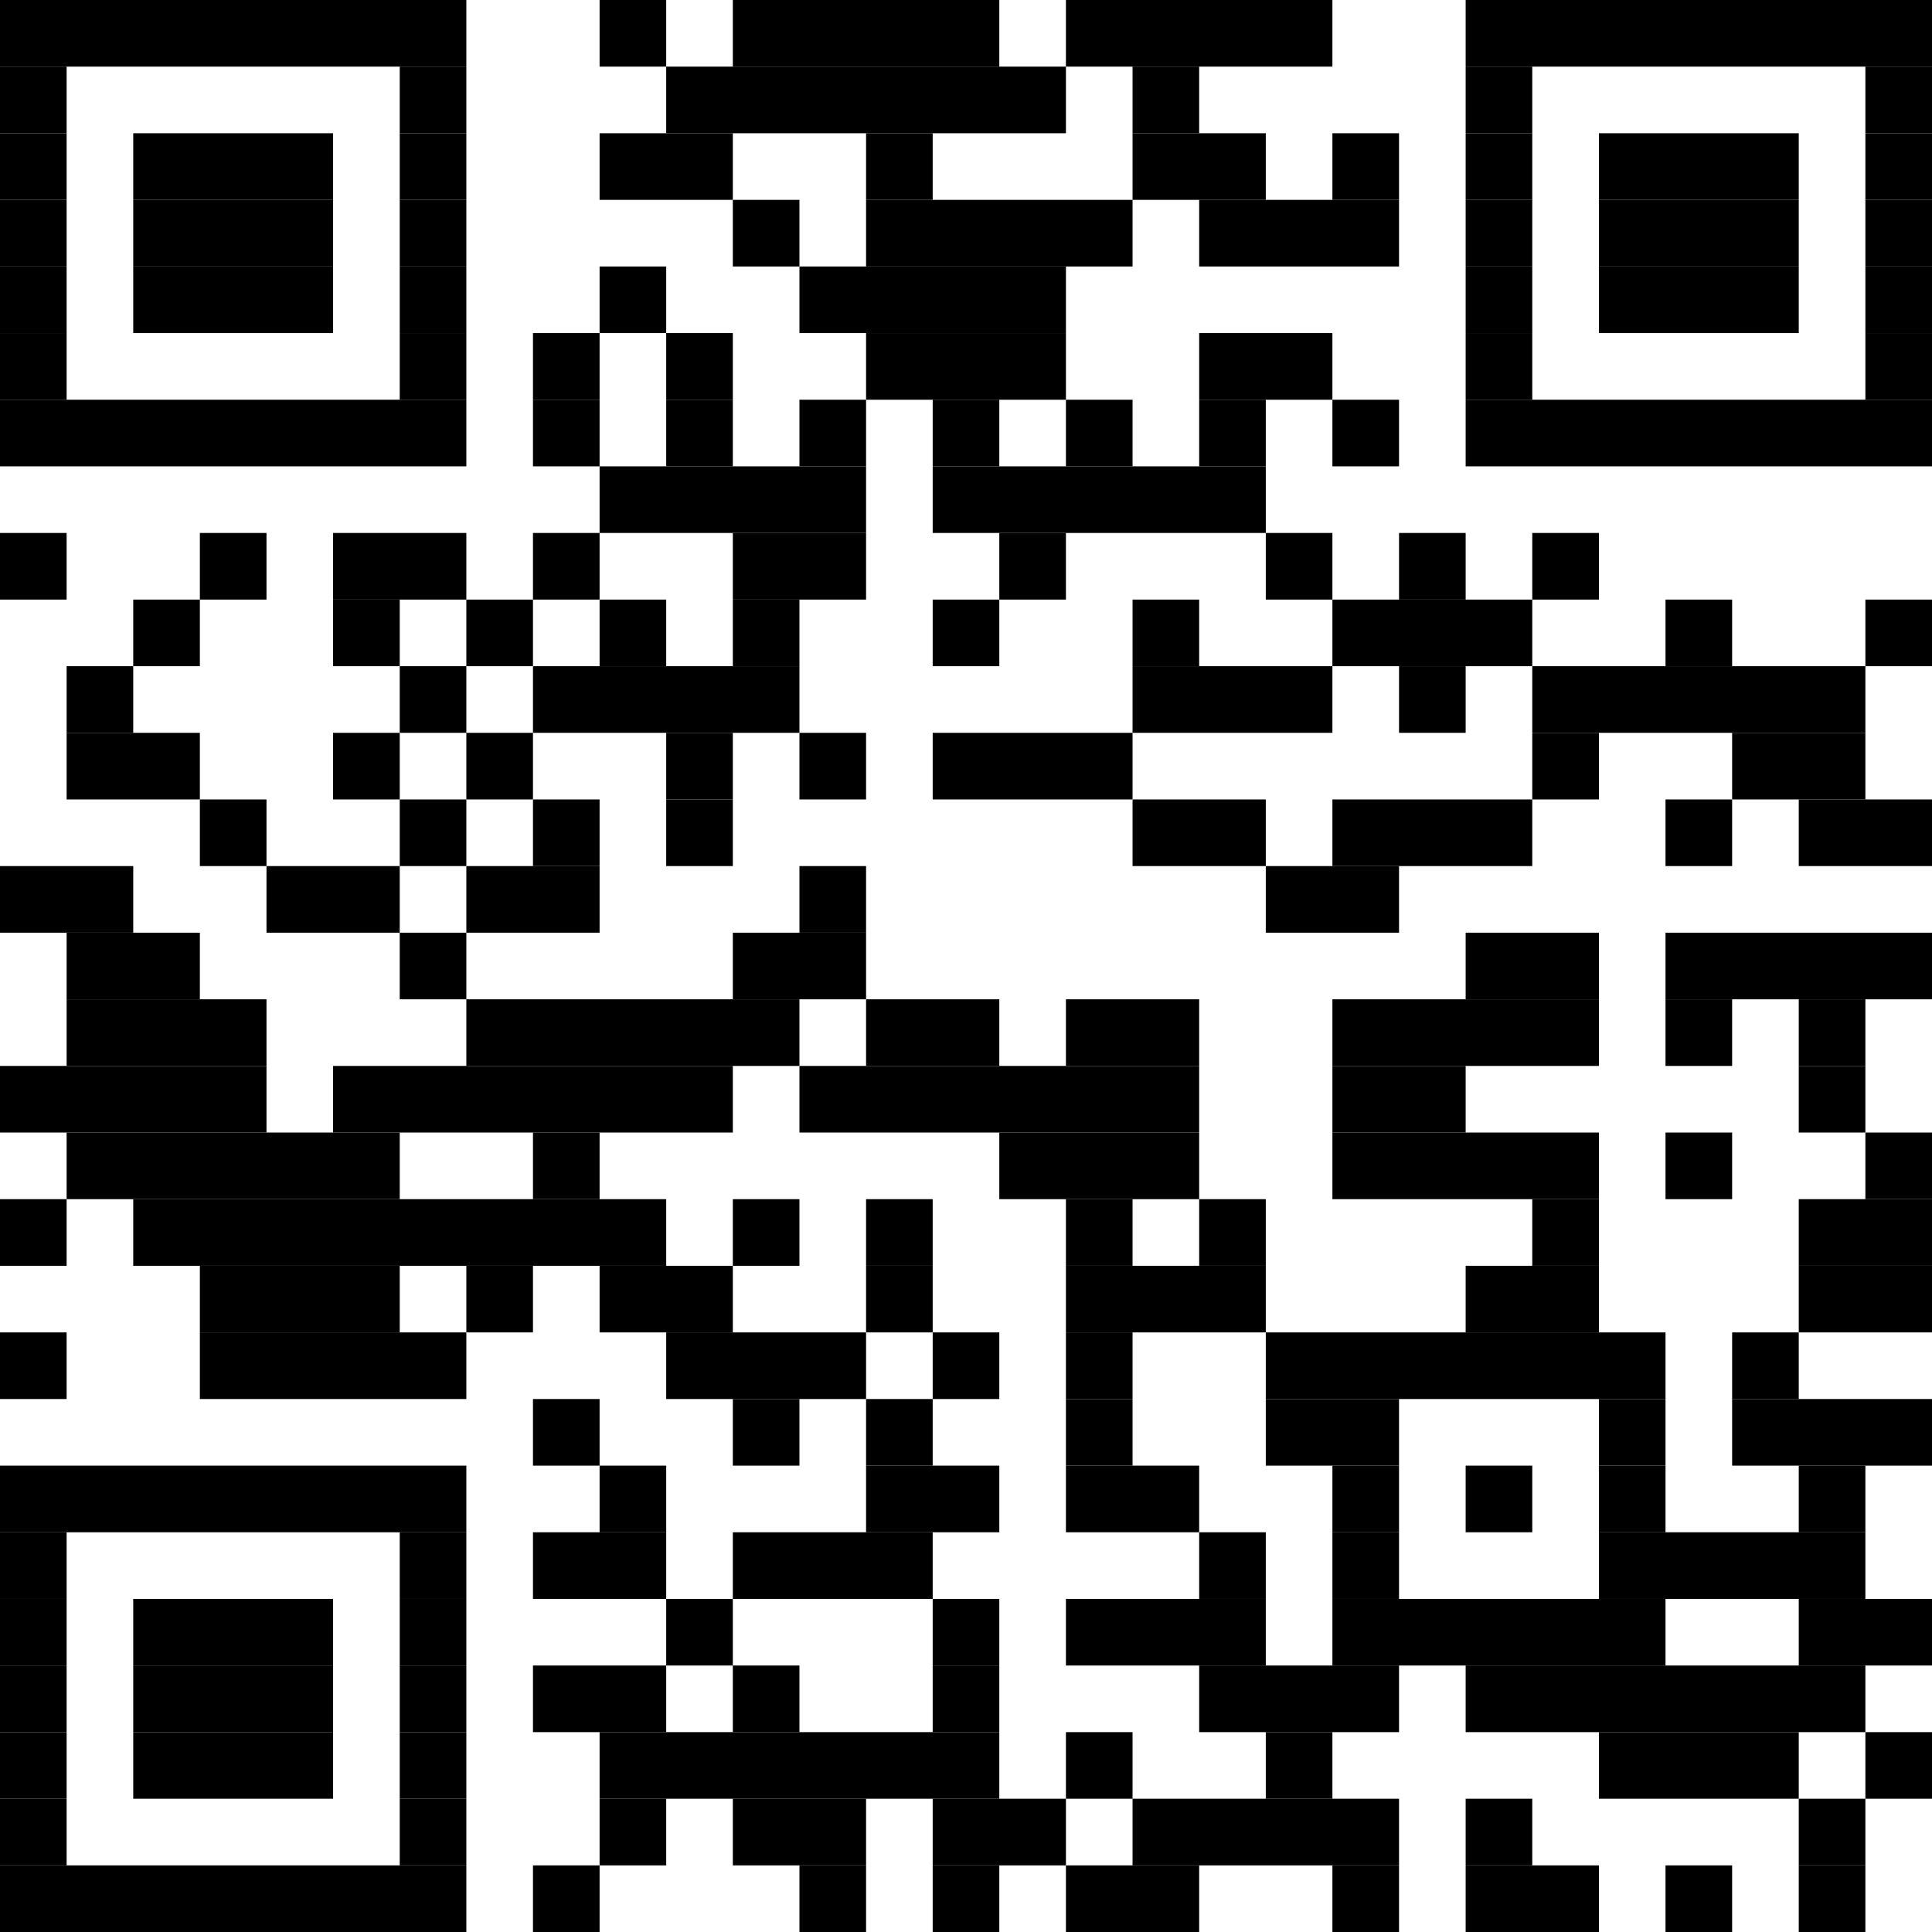 <?xml version="1.0" encoding="utf-8"?><svg version="1.1" xmlns="http://www.w3.org/2000/svg" xmlns:xlink="http://www.w3.org/1999/xlink" width="290px" height="290px" viewBox="0 0 290 290"><rect x="0" y="0" width="70" height="10"></rect><rect x="90" y="0" width="10" height="10"></rect><rect x="110" y="0" width="40" height="10"></rect><rect x="160" y="0" width="40" height="10"></rect><rect x="220" y="0" width="70" height="10"></rect><rect x="0" y="10" width="10" height="10"></rect><rect x="60" y="10" width="10" height="10"></rect><rect x="100" y="10" width="60" height="10"></rect><rect x="170" y="10" width="10" height="10"></rect><rect x="220" y="10" width="10" height="10"></rect><rect x="280" y="10" width="10" height="10"></rect><rect x="0" y="20" width="10" height="10"></rect><rect x="20" y="20" width="30" height="10"></rect><rect x="60" y="20" width="10" height="10"></rect><rect x="90" y="20" width="20" height="10"></rect><rect x="130" y="20" width="10" height="10"></rect><rect x="170" y="20" width="20" height="10"></rect><rect x="200" y="20" width="10" height="10"></rect><rect x="220" y="20" width="10" height="10"></rect><rect x="240" y="20" width="30" height="10"></rect><rect x="280" y="20" width="10" height="10"></rect><rect x="0" y="30" width="10" height="10"></rect><rect x="20" y="30" width="30" height="10"></rect><rect x="60" y="30" width="10" height="10"></rect><rect x="110" y="30" width="10" height="10"></rect><rect x="130" y="30" width="40" height="10"></rect><rect x="180" y="30" width="30" height="10"></rect><rect x="220" y="30" width="10" height="10"></rect><rect x="240" y="30" width="30" height="10"></rect><rect x="280" y="30" width="10" height="10"></rect><rect x="0" y="40" width="10" height="10"></rect><rect x="20" y="40" width="30" height="10"></rect><rect x="60" y="40" width="10" height="10"></rect><rect x="90" y="40" width="10" height="10"></rect><rect x="120" y="40" width="40" height="10"></rect><rect x="220" y="40" width="10" height="10"></rect><rect x="240" y="40" width="30" height="10"></rect><rect x="280" y="40" width="10" height="10"></rect><rect x="0" y="50" width="10" height="10"></rect><rect x="60" y="50" width="10" height="10"></rect><rect x="80" y="50" width="10" height="10"></rect><rect x="100" y="50" width="10" height="10"></rect><rect x="130" y="50" width="30" height="10"></rect><rect x="180" y="50" width="20" height="10"></rect><rect x="220" y="50" width="10" height="10"></rect><rect x="280" y="50" width="10" height="10"></rect><rect x="0" y="60" width="70" height="10"></rect><rect x="80" y="60" width="10" height="10"></rect><rect x="100" y="60" width="10" height="10"></rect><rect x="120" y="60" width="10" height="10"></rect><rect x="140" y="60" width="10" height="10"></rect><rect x="160" y="60" width="10" height="10"></rect><rect x="180" y="60" width="10" height="10"></rect><rect x="200" y="60" width="10" height="10"></rect><rect x="220" y="60" width="70" height="10"></rect><rect x="90" y="70" width="40" height="10"></rect><rect x="140" y="70" width="50" height="10"></rect><rect x="0" y="80" width="10" height="10"></rect><rect x="30" y="80" width="10" height="10"></rect><rect x="50" y="80" width="20" height="10"></rect><rect x="80" y="80" width="10" height="10"></rect><rect x="110" y="80" width="20" height="10"></rect><rect x="150" y="80" width="10" height="10"></rect><rect x="190" y="80" width="10" height="10"></rect><rect x="210" y="80" width="10" height="10"></rect><rect x="230" y="80" width="10" height="10"></rect><rect x="20" y="90" width="10" height="10"></rect><rect x="50" y="90" width="10" height="10"></rect><rect x="70" y="90" width="10" height="10"></rect><rect x="90" y="90" width="10" height="10"></rect><rect x="110" y="90" width="10" height="10"></rect><rect x="140" y="90" width="10" height="10"></rect><rect x="170" y="90" width="10" height="10"></rect><rect x="200" y="90" width="30" height="10"></rect><rect x="250" y="90" width="10" height="10"></rect><rect x="280" y="90" width="10" height="10"></rect><rect x="10" y="100" width="10" height="10"></rect><rect x="60" y="100" width="10" height="10"></rect><rect x="80" y="100" width="40" height="10"></rect><rect x="170" y="100" width="30" height="10"></rect><rect x="210" y="100" width="10" height="10"></rect><rect x="230" y="100" width="50" height="10"></rect><rect x="10" y="110" width="20" height="10"></rect><rect x="50" y="110" width="10" height="10"></rect><rect x="70" y="110" width="10" height="10"></rect><rect x="100" y="110" width="10" height="10"></rect><rect x="120" y="110" width="10" height="10"></rect><rect x="140" y="110" width="30" height="10"></rect><rect x="230" y="110" width="10" height="10"></rect><rect x="260" y="110" width="20" height="10"></rect><rect x="30" y="120" width="10" height="10"></rect><rect x="60" y="120" width="10" height="10"></rect><rect x="80" y="120" width="10" height="10"></rect><rect x="100" y="120" width="10" height="10"></rect><rect x="170" y="120" width="20" height="10"></rect><rect x="200" y="120" width="30" height="10"></rect><rect x="250" y="120" width="10" height="10"></rect><rect x="270" y="120" width="20" height="10"></rect><rect x="0" y="130" width="20" height="10"></rect><rect x="40" y="130" width="20" height="10"></rect><rect x="70" y="130" width="20" height="10"></rect><rect x="120" y="130" width="10" height="10"></rect><rect x="190" y="130" width="20" height="10"></rect><rect x="10" y="140" width="20" height="10"></rect><rect x="60" y="140" width="10" height="10"></rect><rect x="110" y="140" width="20" height="10"></rect><rect x="220" y="140" width="20" height="10"></rect><rect x="250" y="140" width="40" height="10"></rect><rect x="10" y="150" width="30" height="10"></rect><rect x="70" y="150" width="50" height="10"></rect><rect x="130" y="150" width="20" height="10"></rect><rect x="160" y="150" width="20" height="10"></rect><rect x="200" y="150" width="40" height="10"></rect><rect x="250" y="150" width="10" height="10"></rect><rect x="270" y="150" width="10" height="10"></rect><rect x="0" y="160" width="40" height="10"></rect><rect x="50" y="160" width="60" height="10"></rect><rect x="120" y="160" width="60" height="10"></rect><rect x="200" y="160" width="20" height="10"></rect><rect x="270" y="160" width="10" height="10"></rect><rect x="10" y="170" width="50" height="10"></rect><rect x="80" y="170" width="10" height="10"></rect><rect x="150" y="170" width="30" height="10"></rect><rect x="200" y="170" width="40" height="10"></rect><rect x="250" y="170" width="10" height="10"></rect><rect x="280" y="170" width="10" height="10"></rect><rect x="0" y="180" width="10" height="10"></rect><rect x="20" y="180" width="80" height="10"></rect><rect x="110" y="180" width="10" height="10"></rect><rect x="130" y="180" width="10" height="10"></rect><rect x="160" y="180" width="10" height="10"></rect><rect x="180" y="180" width="10" height="10"></rect><rect x="230" y="180" width="10" height="10"></rect><rect x="270" y="180" width="20" height="10"></rect><rect x="30" y="190" width="30" height="10"></rect><rect x="70" y="190" width="10" height="10"></rect><rect x="90" y="190" width="20" height="10"></rect><rect x="130" y="190" width="10" height="10"></rect><rect x="160" y="190" width="30" height="10"></rect><rect x="220" y="190" width="20" height="10"></rect><rect x="270" y="190" width="20" height="10"></rect><rect x="0" y="200" width="10" height="10"></rect><rect x="30" y="200" width="40" height="10"></rect><rect x="100" y="200" width="30" height="10"></rect><rect x="140" y="200" width="10" height="10"></rect><rect x="160" y="200" width="10" height="10"></rect><rect x="190" y="200" width="60" height="10"></rect><rect x="260" y="200" width="10" height="10"></rect><rect x="80" y="210" width="10" height="10"></rect><rect x="110" y="210" width="10" height="10"></rect><rect x="130" y="210" width="10" height="10"></rect><rect x="160" y="210" width="10" height="10"></rect><rect x="190" y="210" width="20" height="10"></rect><rect x="240" y="210" width="10" height="10"></rect><rect x="260" y="210" width="30" height="10"></rect><rect x="0" y="220" width="70" height="10"></rect><rect x="90" y="220" width="10" height="10"></rect><rect x="130" y="220" width="20" height="10"></rect><rect x="160" y="220" width="20" height="10"></rect><rect x="200" y="220" width="10" height="10"></rect><rect x="220" y="220" width="10" height="10"></rect><rect x="240" y="220" width="10" height="10"></rect><rect x="270" y="220" width="10" height="10"></rect><rect x="0" y="230" width="10" height="10"></rect><rect x="60" y="230" width="10" height="10"></rect><rect x="80" y="230" width="20" height="10"></rect><rect x="110" y="230" width="30" height="10"></rect><rect x="180" y="230" width="10" height="10"></rect><rect x="200" y="230" width="10" height="10"></rect><rect x="240" y="230" width="40" height="10"></rect><rect x="0" y="240" width="10" height="10"></rect><rect x="20" y="240" width="30" height="10"></rect><rect x="60" y="240" width="10" height="10"></rect><rect x="100" y="240" width="10" height="10"></rect><rect x="140" y="240" width="10" height="10"></rect><rect x="160" y="240" width="30" height="10"></rect><rect x="200" y="240" width="50" height="10"></rect><rect x="270" y="240" width="20" height="10"></rect><rect x="0" y="250" width="10" height="10"></rect><rect x="20" y="250" width="30" height="10"></rect><rect x="60" y="250" width="10" height="10"></rect><rect x="80" y="250" width="20" height="10"></rect><rect x="110" y="250" width="10" height="10"></rect><rect x="140" y="250" width="10" height="10"></rect><rect x="180" y="250" width="30" height="10"></rect><rect x="220" y="250" width="60" height="10"></rect><rect x="0" y="260" width="10" height="10"></rect><rect x="20" y="260" width="30" height="10"></rect><rect x="60" y="260" width="10" height="10"></rect><rect x="90" y="260" width="60" height="10"></rect><rect x="160" y="260" width="10" height="10"></rect><rect x="190" y="260" width="10" height="10"></rect><rect x="240" y="260" width="30" height="10"></rect><rect x="280" y="260" width="10" height="10"></rect><rect x="0" y="270" width="10" height="10"></rect><rect x="60" y="270" width="10" height="10"></rect><rect x="90" y="270" width="10" height="10"></rect><rect x="110" y="270" width="20" height="10"></rect><rect x="140" y="270" width="20" height="10"></rect><rect x="170" y="270" width="40" height="10"></rect><rect x="220" y="270" width="10" height="10"></rect><rect x="270" y="270" width="10" height="10"></rect><rect x="0" y="280" width="70" height="10"></rect><rect x="80" y="280" width="10" height="10"></rect><rect x="120" y="280" width="10" height="10"></rect><rect x="140" y="280" width="10" height="10"></rect><rect x="160" y="280" width="20" height="10"></rect><rect x="200" y="280" width="10" height="10"></rect><rect x="220" y="280" width="20" height="10"></rect><rect x="250" y="280" width="10" height="10"></rect><rect x="270" y="280" width="10" height="10"></rect></svg>
